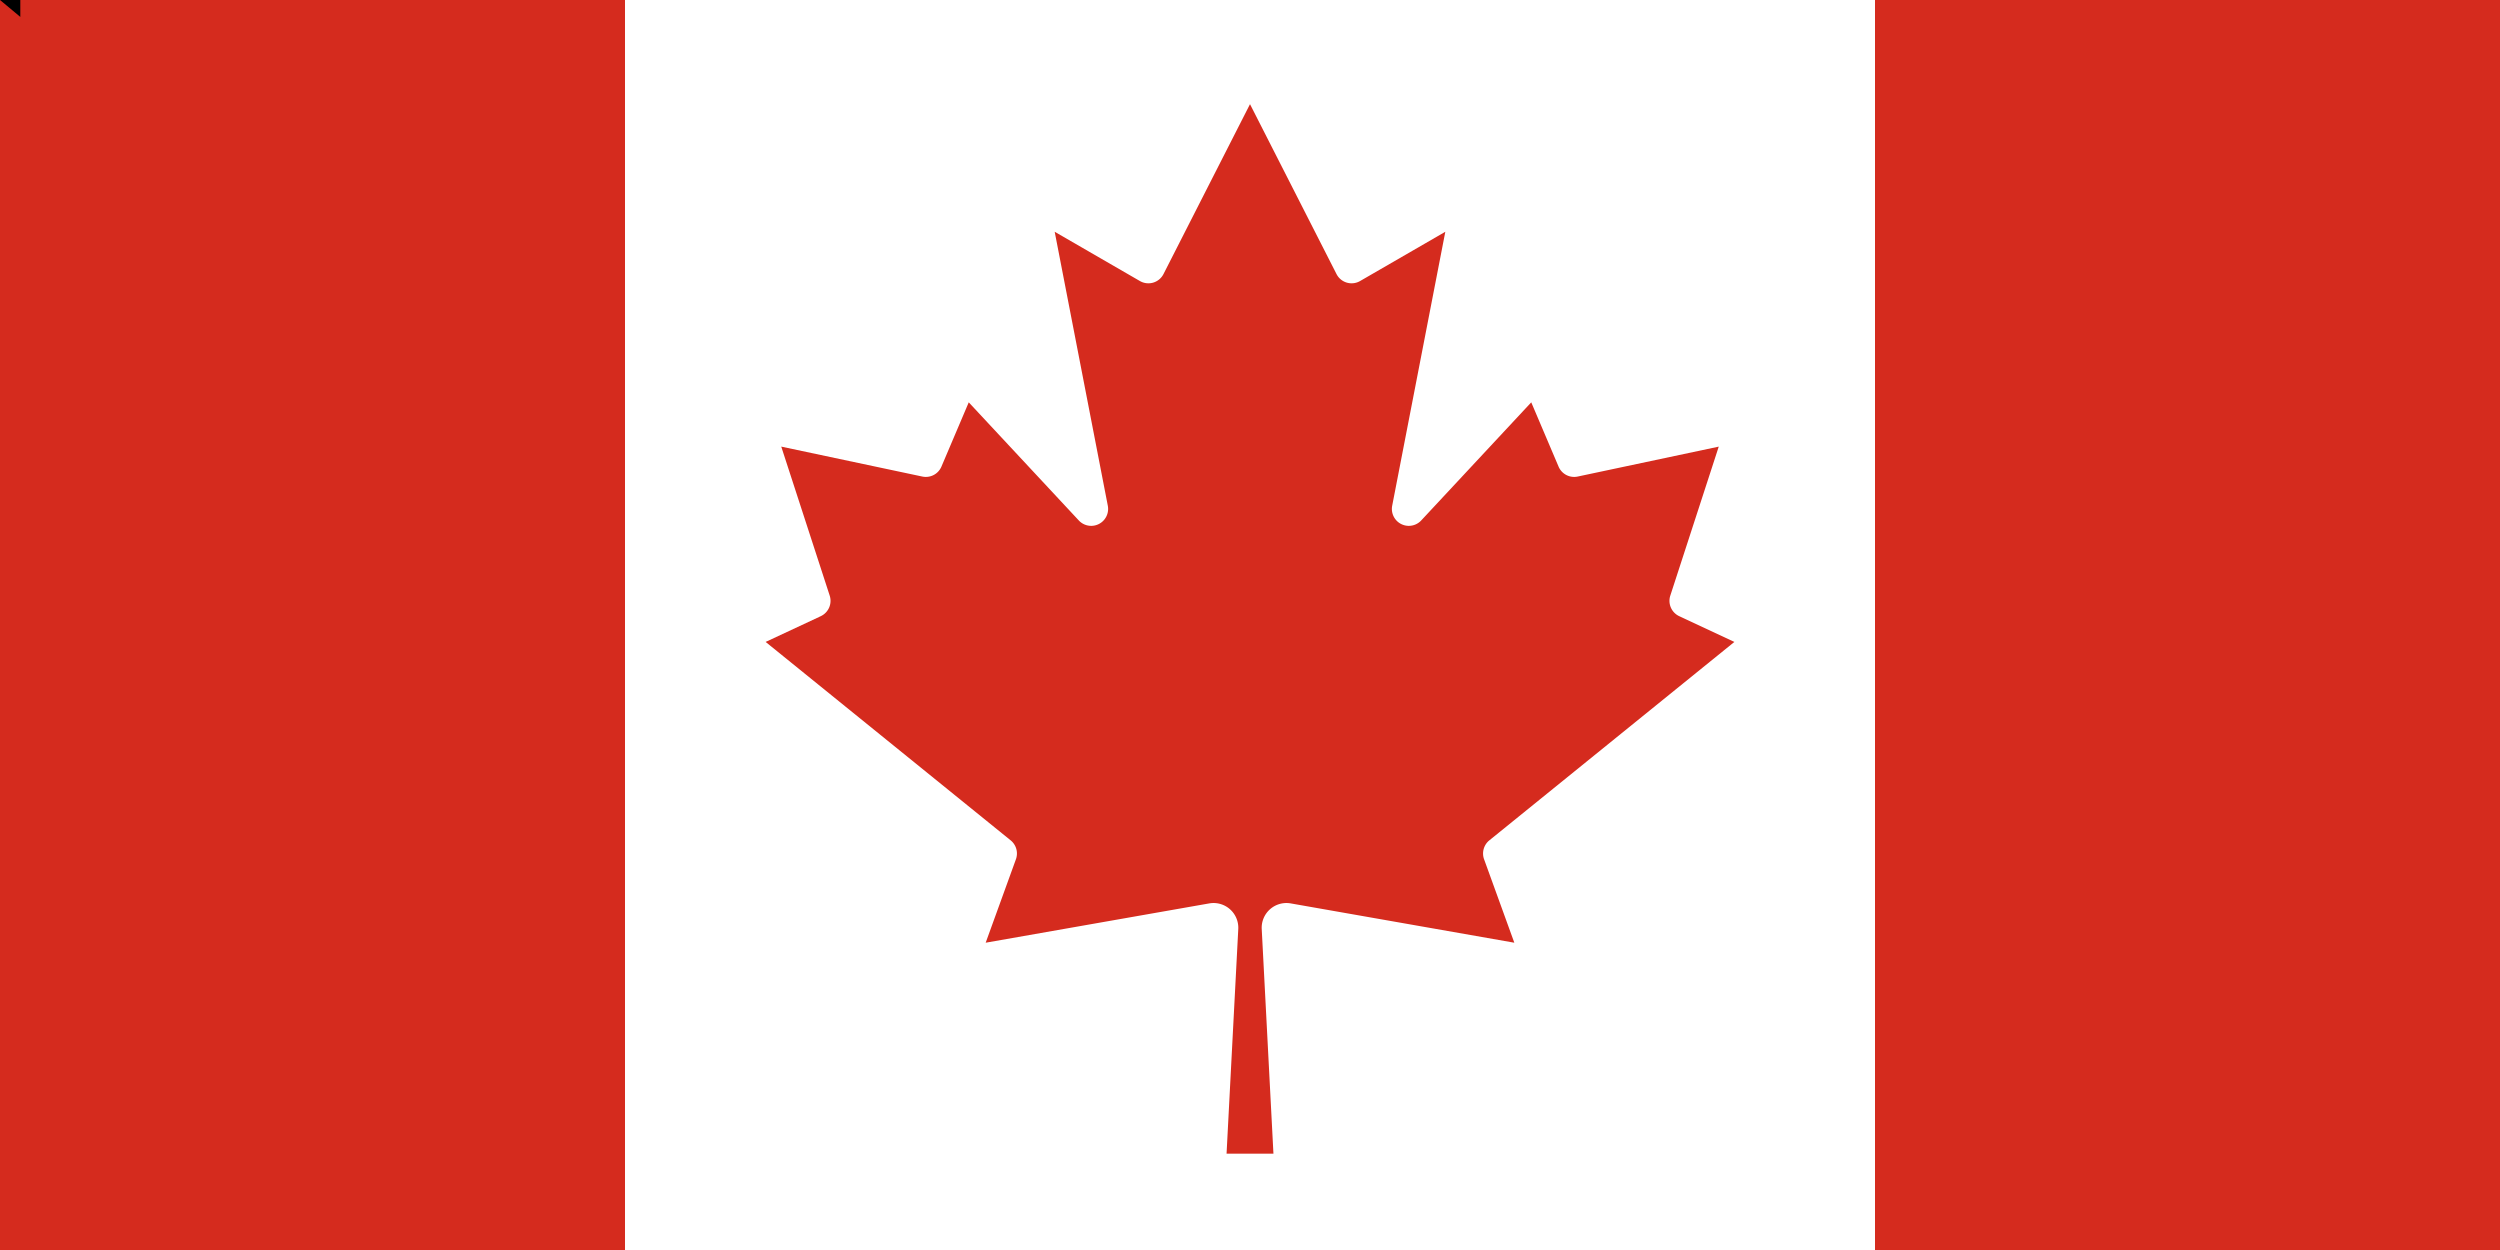 <svg xmlns="http://www.w3.org/2000/svg" width="100" height="50" viewBox="0 0 9600 4800">
	<rect x="0" y="0" width="9600" height="4800" fill="#333333" stroke="none"/>
	<title>Flag of Canada (Pantone colours)</title>
	<path fill="#d52b1e" d="m0 0h2400l99 99h4602l99-99h2400v4800h-2400l-99-99h-4602l-99 99H0z"/>
	<path fill="#fff" d="m2400 0h4800v4800h-4800zm2490 4430-45-863a95 95 0 0 1 111-98l859 151-116-320a65 65 0 0 1 20-73l941-762-212-99a65 65 0 0 1-34-79l186-572-542 115a65 65 0 0 1-73-38l-105-247-423 454a65 65 0 0 1-111-57l204-1052-327 189a65 65 0 0 1-91-27l-332-652-332 652a65 65 0 0 1-91 27l-327-189 204 1052a65 65 0 0 1-111 57l-423-454-105 247a65 65 0 0 1-73 38l-542-115 186 572a65 65 0 0 1-34 79l-212 99 941 762a65 65 0 0 1 20 73l-116 320 859-151a95 95 0 0 1 111 98l-45 863z"/>
<path id="path-b7171" d="m m0 78 m0 65 m0 65 m0 65 m0 65 m0 65 m0 65 m0 65 m0 65 m0 65 m0 65 m0 65 m0 65 m0 65 m0 65 m0 65 m0 65 m0 65 m0 65 m0 65 m0 81 m0 47 m0 106 m0 116 m0 82 m0 101 m0 76 m0 89 m0 112 m0 75 m0 111 m0 55 m0 79 m0 57 m0 89 m0 50 m0 66 m0 108 m0 56 m0 110 m0 73 m0 100 m0 87 m0 85 m0 55 m0 103 m0 114 m0 113 m0 82 m0 68 m0 113 m0 117 m0 89 m0 111 m0 50 m0 102 m0 50 m0 77 m0 112 m0 107 m0 83 m0 55 m0 68 m0 84 m0 72 m0 99 m0 106 m0 72 m0 109 m0 86 m0 71 m0 120 m0 65 m0 87 m0 90 m0 88 m0 100 m0 120 m0 117 m0 66 m0 90 m0 122 m0 114 m0 56 m0 47 m0 103 m0 61 m0 61"/>
</svg>
